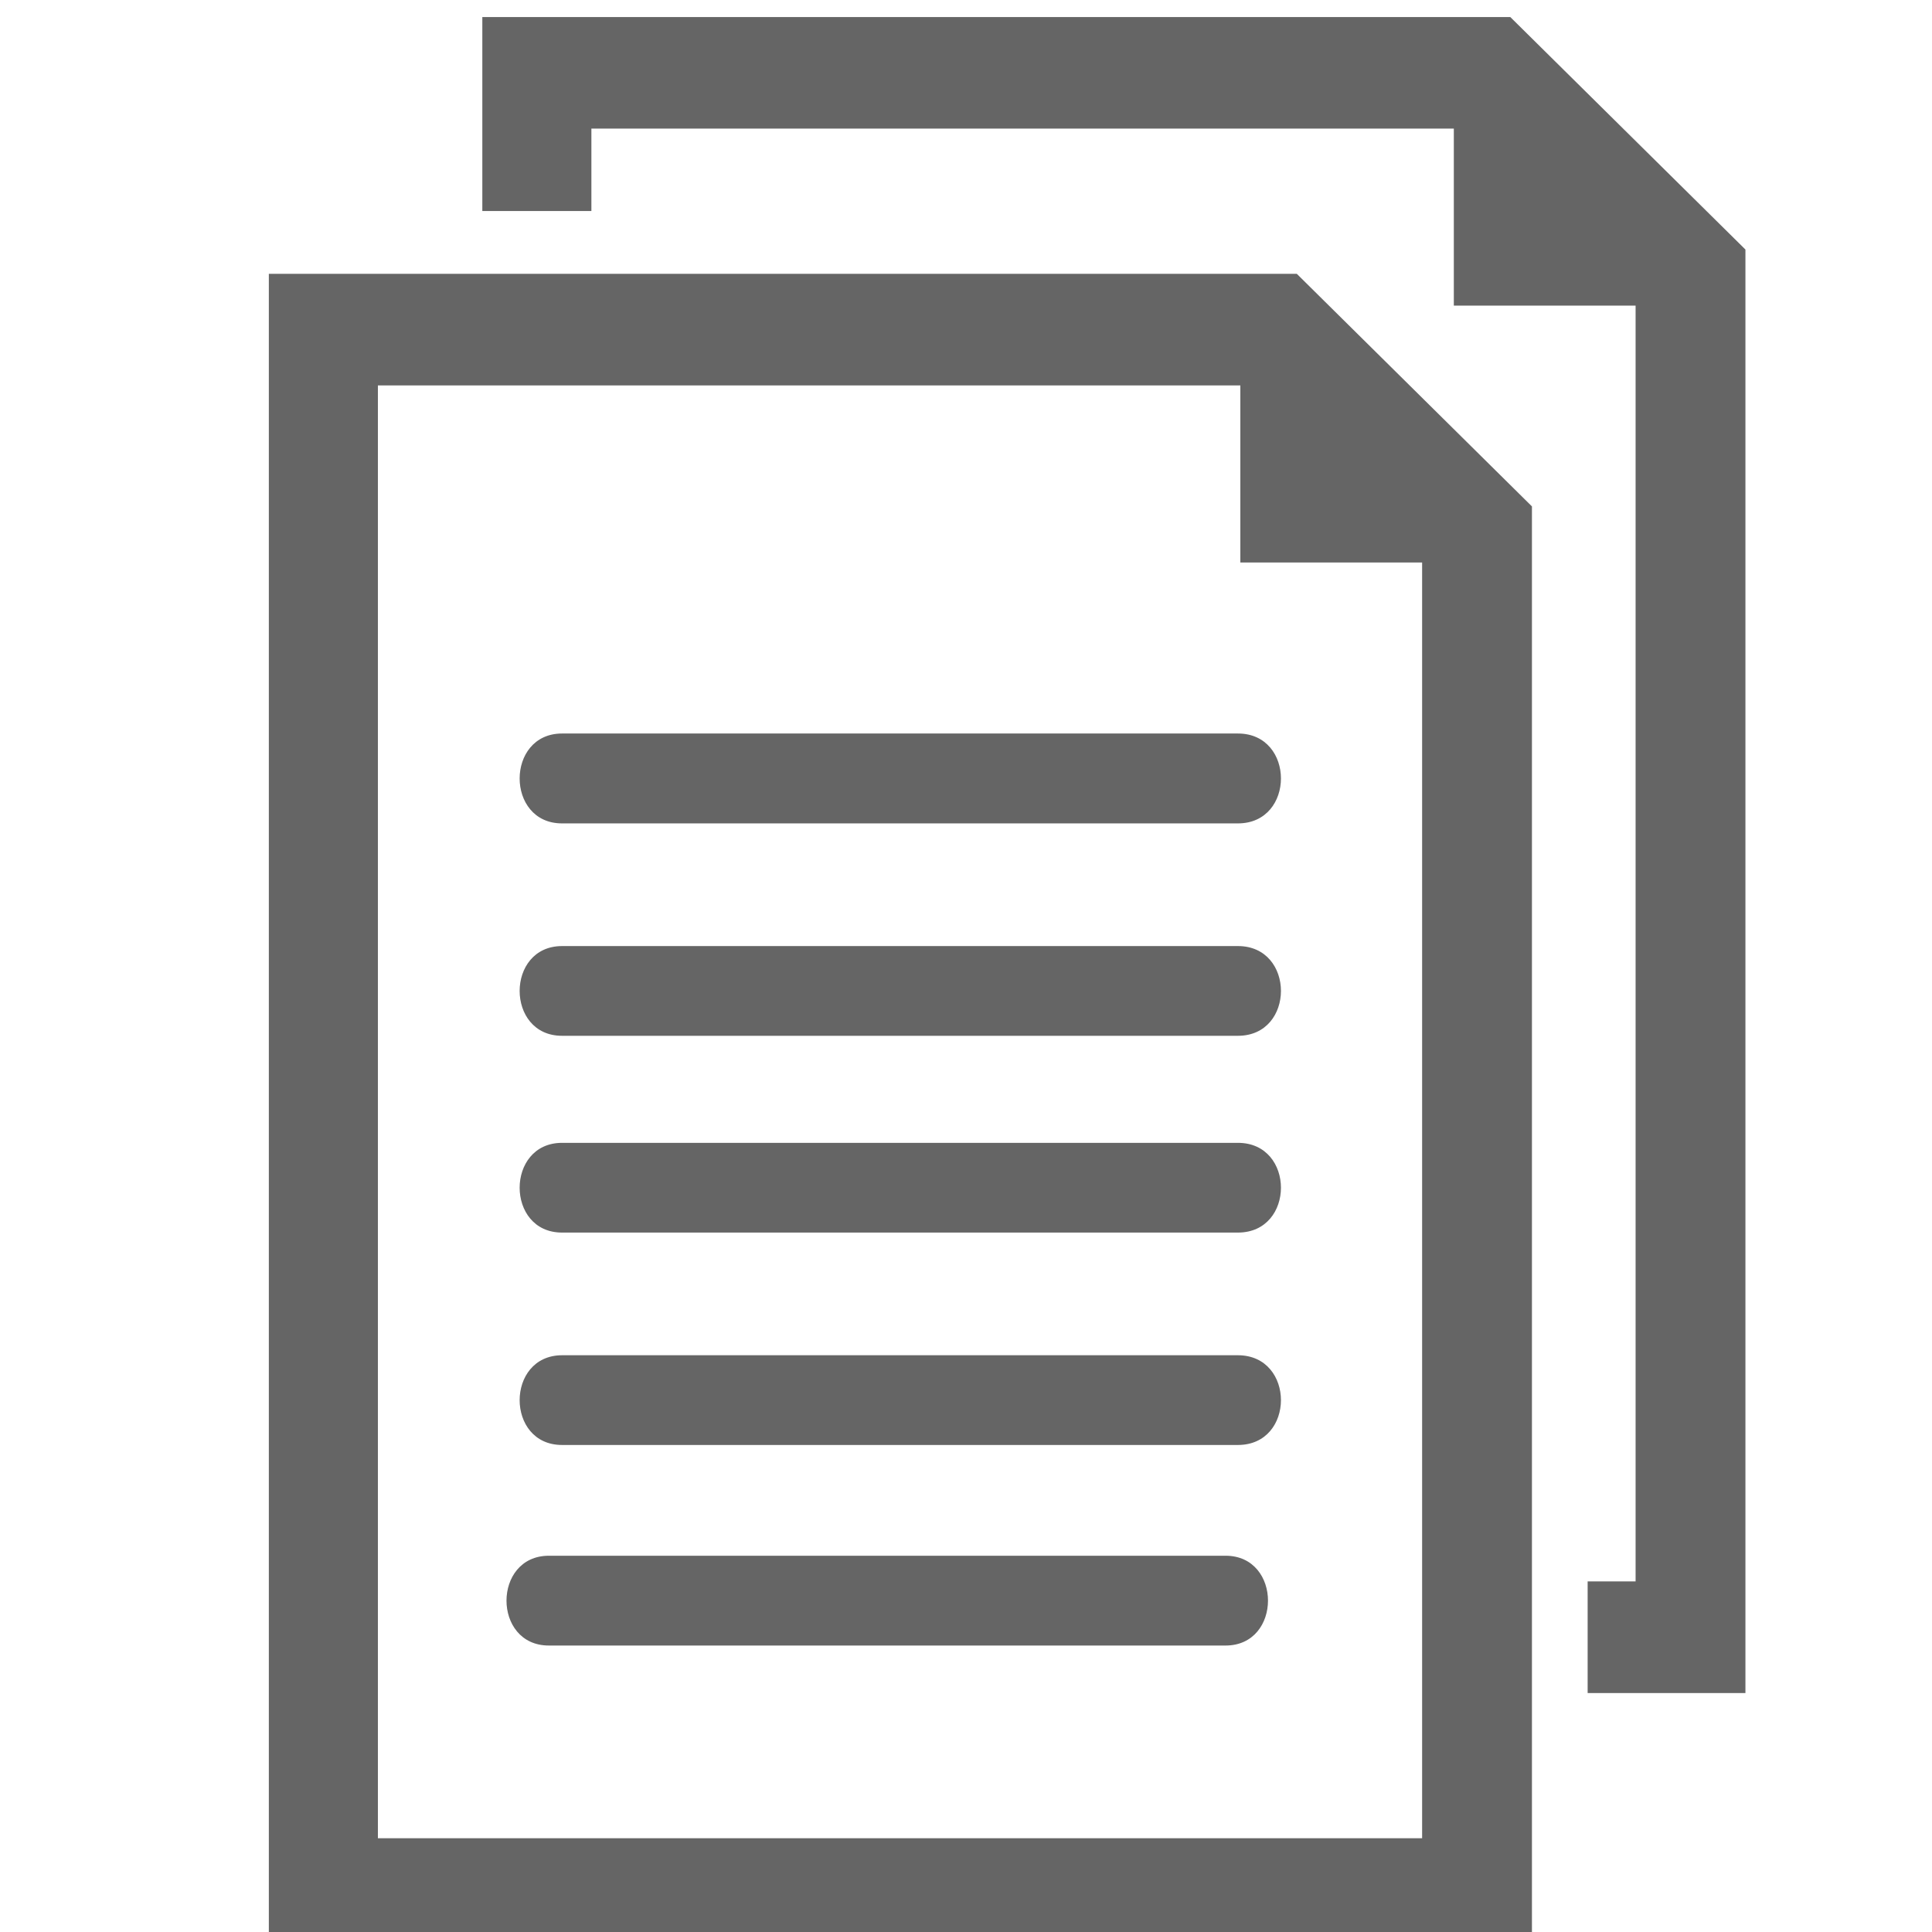 <?xml version="1.0" encoding="UTF-8" standalone="no"?>
<!DOCTYPE svg PUBLIC "-//W3C//DTD SVG 1.1//EN" "http://www.w3.org/Graphics/SVG/1.1/DTD/svg11.dtd">
<svg width="100%" height="100%" viewBox="0 0 28 28" version="1.1" xmlns="http://www.w3.org/2000/svg" xmlns:xlink="http://www.w3.org/1999/xlink" xml:space="preserve" xmlns:serif="http://www.serif.com/" style="fill-rule:evenodd;clip-rule:evenodd;stroke-linejoin:round;stroke-miterlimit:2;">
    <g id="Forma-1" serif:id="Forma 1" transform="matrix(1.121,0,0,1.121,-1414.18,-593.9)">
        <path d="M1281.34,536.342L1281.34,555.003L1265.01,555.003L1265.01,533.335L1278.3,533.335L1281.34,536.342ZM1279.92,553.56L1279.92,537.067L1277.57,537.067L1277.57,534.778L1266.42,534.778L1266.42,553.56L1279.92,553.56ZM1281.06,530.015L1284.1,533.021L1284.1,551.683L1282.06,551.683L1282.06,550.24L1282.68,550.24L1282.68,533.746L1280.33,533.746L1280.33,531.457L1269.18,531.457L1269.18,532.523L1267.77,532.523L1267.77,530.015L1281.06,530.015ZM1277.38,549.908C1278.11,549.909 1278.11,551.068 1277.38,551.069L1268.63,551.069C1267.9,551.069 1267.9,549.909 1268.63,549.908L1277.38,549.908ZM1277.54,547.316C1278.28,547.318 1278.28,548.475 1277.54,548.476L1268.8,548.476C1268.07,548.476 1268.07,547.318 1268.8,547.316L1277.54,547.316ZM1277.54,544.57C1278.28,544.571 1278.28,545.729 1277.54,545.73L1268.8,545.73C1268.07,545.73 1268.07,544.571 1268.8,544.57L1277.54,544.57ZM1277.54,542.026C1278.28,542.027 1278.28,543.185 1277.54,543.186L1268.8,543.186C1268.07,543.186 1268.07,542.027 1268.8,542.026L1277.54,542.026ZM1277.54,539.278C1278.28,539.279 1278.28,540.439 1277.54,540.44L1268.8,540.44C1268.07,540.44 1268.07,539.279 1268.8,539.278L1277.54,539.278Z" style="fill:rgb(101,101,101);"/>
    </g>
</svg>
